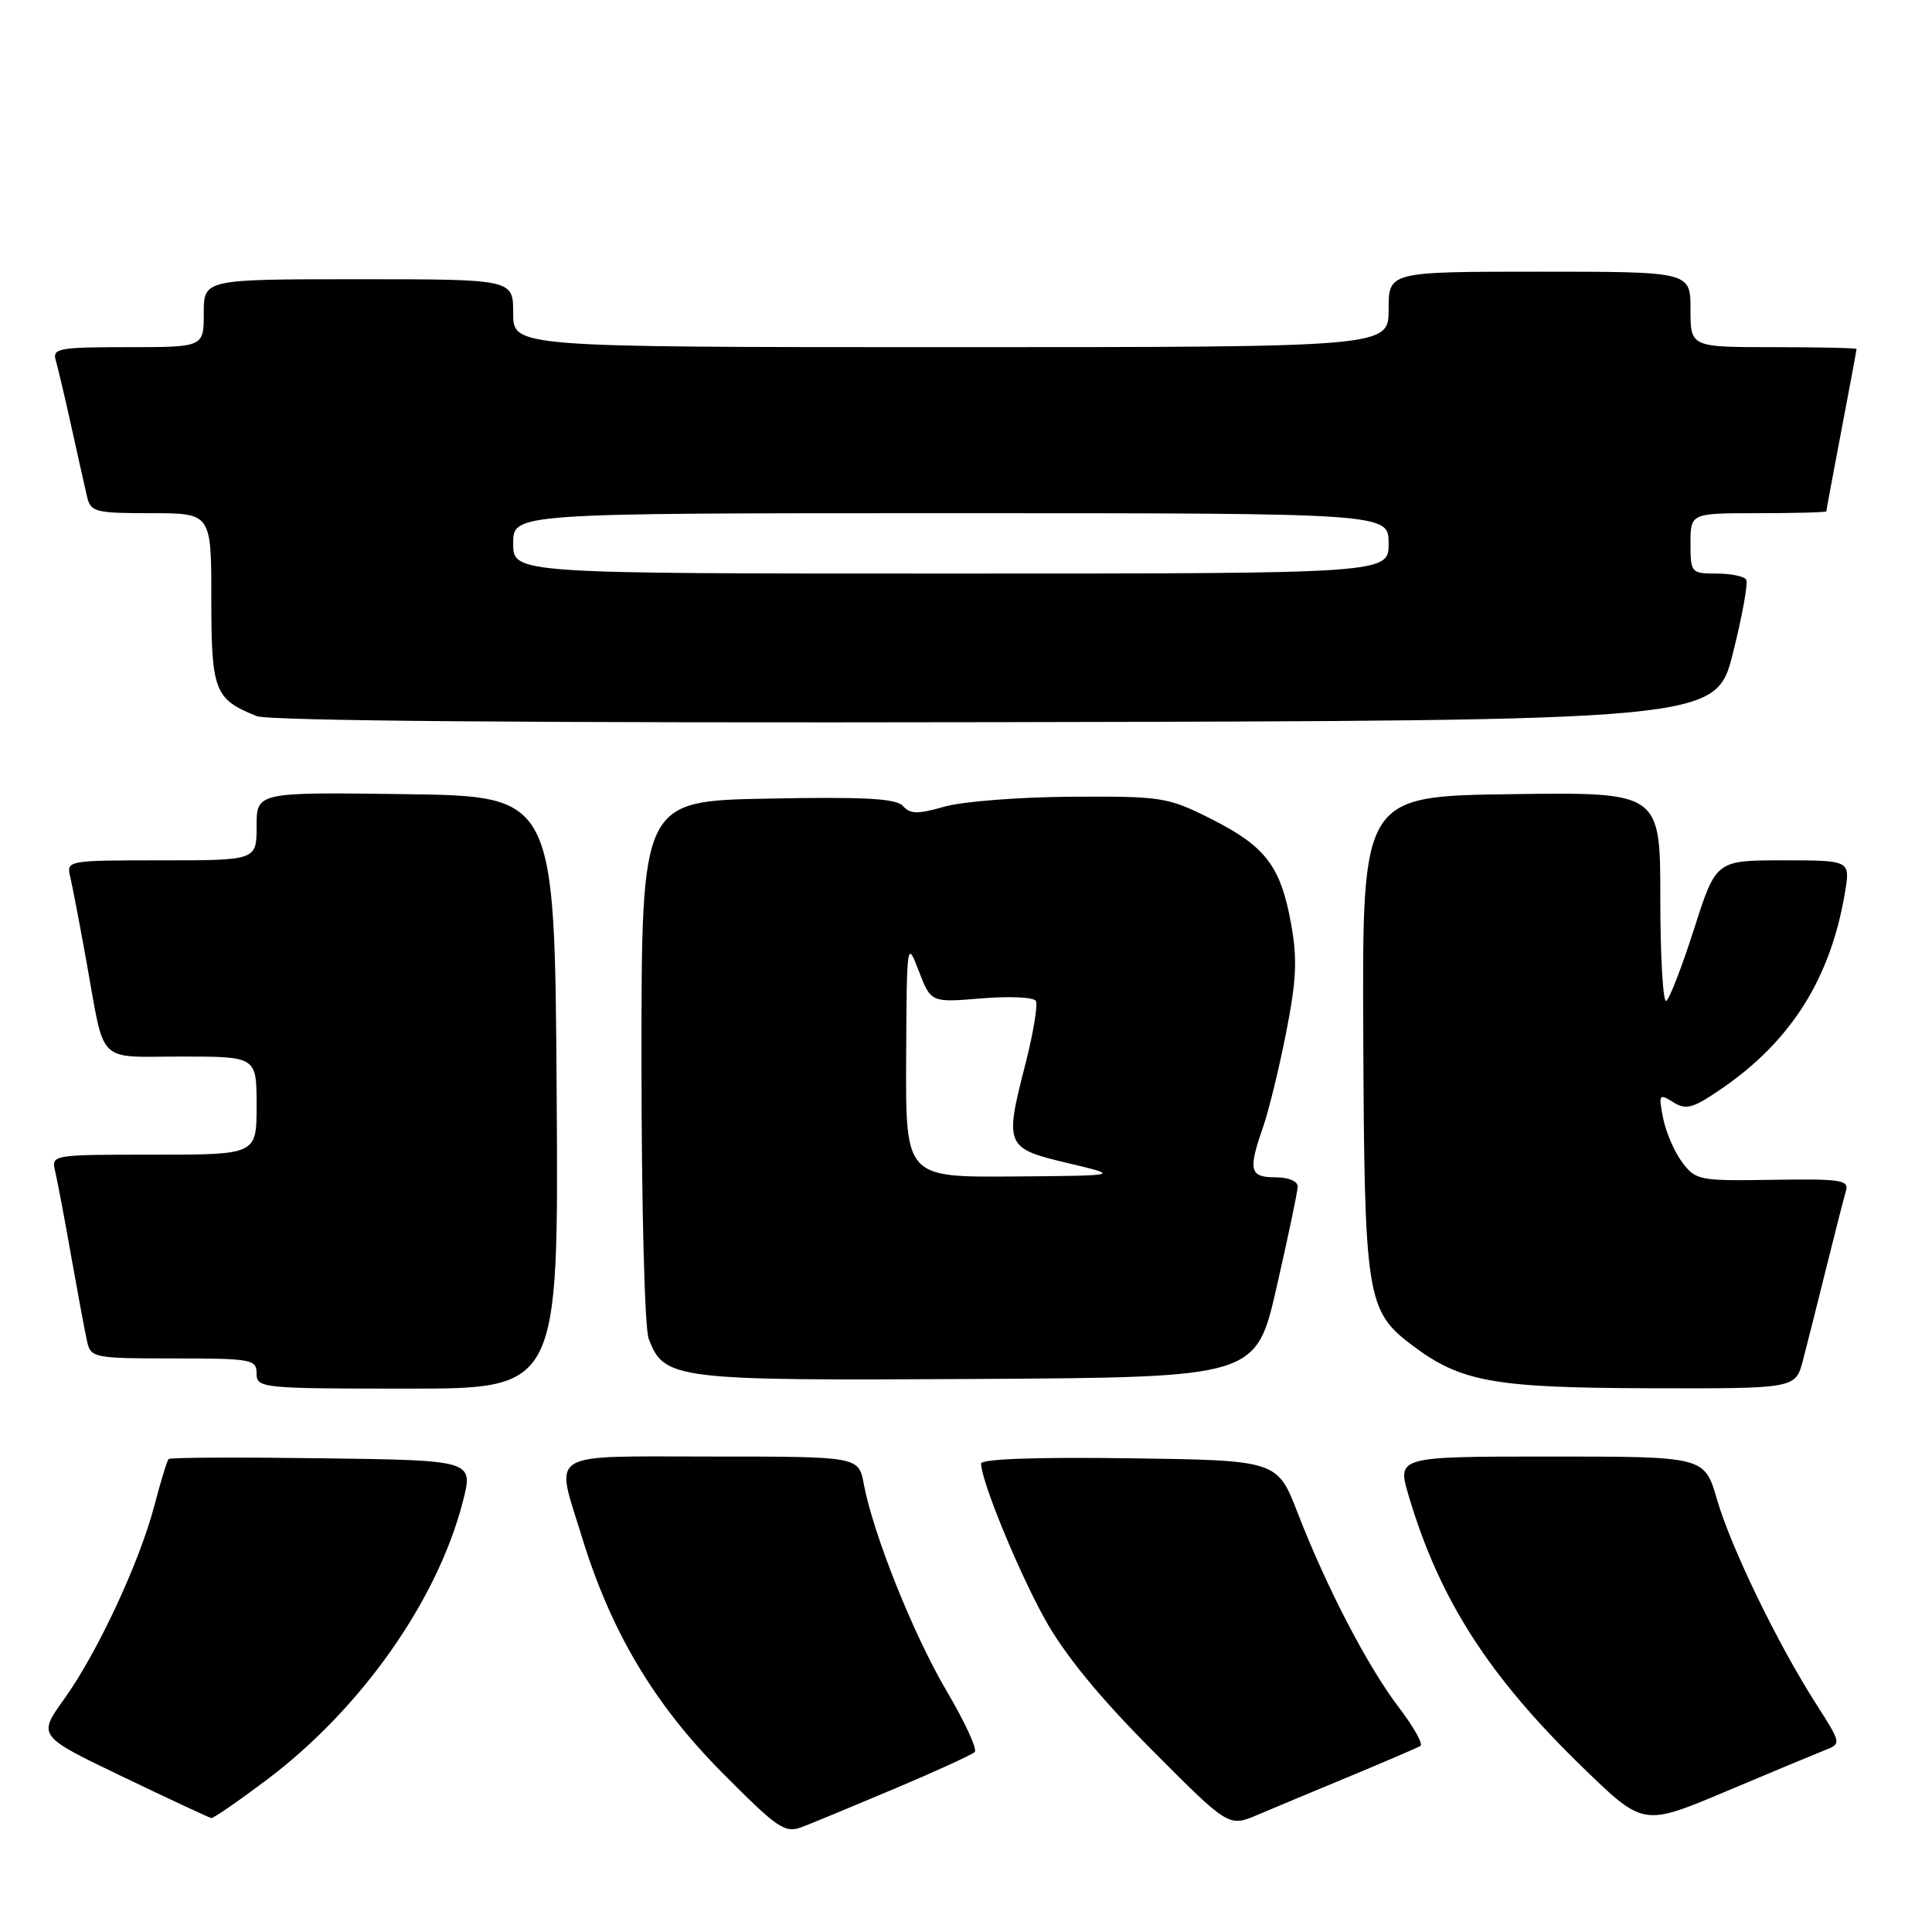 <?xml version="1.0" encoding="UTF-8" standalone="no"?>
<!DOCTYPE svg PUBLIC "-//W3C//DTD SVG 1.1//EN" "http://www.w3.org/Graphics/SVG/1.1/DTD/svg11.dtd" >
<svg xmlns="http://www.w3.org/2000/svg" xmlns:xlink="http://www.w3.org/1999/xlink" version="1.1" viewBox="0 0 256 256">
 <g >
 <path fill="currentColor"
d=" M 118.68 236.95 C 124.08 234.67 128.80 232.51 129.16 232.15 C 129.52 231.79 127.85 228.16 125.44 224.08 C 121.02 216.58 115.72 203.34 114.46 196.65 C 113.78 193.00 113.78 193.00 94.39 193.00 C 72.06 193.00 73.56 192.08 77.10 203.64 C 80.93 216.14 86.62 225.72 95.58 234.77 C 103.11 242.36 103.99 242.96 106.32 242.07 C 107.72 241.54 113.28 239.23 118.68 236.95 Z  M 179.00 235.31 C 183.68 233.36 187.82 231.58 188.21 231.35 C 188.61 231.12 187.34 228.84 185.39 226.29 C 181.24 220.86 175.79 210.38 171.96 200.50 C 169.25 193.50 169.25 193.50 149.63 193.23 C 137.35 193.06 130.00 193.32 130.00 193.93 C 130.00 196.19 134.89 208.12 138.46 214.56 C 141.04 219.21 145.68 224.90 152.56 231.80 C 162.81 242.11 162.81 242.11 166.65 240.47 C 168.77 239.57 174.32 237.25 179.00 235.31 Z  M 241.75 231.93 C 244.01 231.05 244.01 231.05 240.64 225.77 C 235.53 217.79 229.36 205.05 227.51 198.68 C 225.86 193.00 225.86 193.00 205.48 193.00 C 185.11 193.00 185.11 193.00 186.65 198.18 C 190.74 211.95 197.24 222.09 209.77 234.24 C 217.75 241.98 217.75 241.98 228.63 237.40 C 234.61 234.88 240.51 232.42 241.75 231.93 Z  M 35.30 235.87 C 47.84 226.45 57.97 212.08 61.34 198.93 C 62.73 193.50 62.73 193.50 42.72 193.23 C 31.71 193.08 22.54 193.12 22.34 193.33 C 22.14 193.53 21.30 196.28 20.47 199.44 C 18.51 206.97 12.91 218.99 8.51 225.12 C 4.99 230.02 4.99 230.02 16.25 235.42 C 22.44 238.39 27.73 240.86 28.00 240.90 C 28.27 240.95 31.56 238.68 35.30 235.87 Z  M 73.76 144.75 C 73.50 105.50 73.50 105.50 53.75 105.23 C 34.00 104.96 34.00 104.96 34.00 109.48 C 34.00 114.00 34.00 114.00 21.39 114.00 C 8.83 114.00 8.78 114.01 9.32 116.25 C 9.61 117.49 10.58 122.55 11.47 127.50 C 13.95 141.27 12.68 140.00 24.07 140.00 C 34.00 140.00 34.00 140.00 34.00 146.50 C 34.00 153.00 34.00 153.00 20.39 153.00 C 6.79 153.00 6.78 153.00 7.32 155.25 C 7.61 156.49 8.57 161.55 9.44 166.50 C 10.32 171.45 11.26 176.51 11.54 177.75 C 12.02 179.92 12.45 180.00 23.02 180.00 C 33.33 180.00 34.00 180.12 34.00 182.00 C 34.00 183.93 34.67 184.00 54.01 184.00 C 74.02 184.00 74.02 184.00 73.76 144.75 Z  M 238.90 180.25 C 239.44 178.19 240.83 172.68 241.99 168.00 C 243.15 163.32 244.32 158.75 244.59 157.83 C 245.03 156.35 243.97 156.19 234.92 156.33 C 225.16 156.49 224.69 156.40 222.89 154.00 C 221.86 152.62 220.73 149.99 220.37 148.15 C 219.75 144.99 219.83 144.87 221.71 146.05 C 223.43 147.12 224.32 146.87 228.16 144.23 C 237.37 137.90 242.58 129.59 244.47 118.25 C 245.18 114.00 245.18 114.00 236.28 114.00 C 227.38 114.00 227.38 114.00 224.48 123.07 C 222.88 128.06 221.22 132.36 220.79 132.63 C 220.36 132.90 220.00 126.78 220.00 119.04 C 220.00 104.96 220.00 104.96 200.25 105.23 C 180.50 105.50 180.50 105.50 180.64 137.02 C 180.79 171.99 181.06 173.68 187.14 178.27 C 193.58 183.12 197.92 183.90 218.71 183.95 C 237.92 184.00 237.92 184.00 238.90 180.25 Z  M 169.17 170.50 C 170.68 163.90 171.93 157.94 171.95 157.25 C 171.98 156.52 170.76 156.00 169.00 156.00 C 165.59 156.00 165.36 155.08 167.35 149.38 C 168.10 147.24 169.48 141.60 170.42 136.82 C 171.80 129.81 171.92 127.03 171.06 122.32 C 169.67 114.73 167.68 112.14 160.46 108.50 C 154.75 105.63 153.97 105.50 142.00 105.57 C 135.12 105.61 127.55 106.20 125.16 106.88 C 121.62 107.90 120.60 107.88 119.66 106.81 C 118.77 105.80 114.65 105.57 101.75 105.82 C 85.00 106.13 85.00 106.13 85.00 140.50 C 85.00 159.89 85.42 175.96 85.95 177.38 C 88.02 182.80 89.24 182.95 129.47 182.72 C 166.44 182.50 166.44 182.50 169.17 170.50 Z  M 229.62 86.55 C 230.86 81.63 231.65 77.24 231.38 76.80 C 231.10 76.36 229.33 76.00 227.44 76.00 C 224.09 76.00 224.00 75.89 224.00 72.00 C 224.00 68.00 224.00 68.00 233.00 68.00 C 237.95 68.00 242.00 67.89 242.00 67.75 C 242.00 67.61 242.90 62.77 244.00 57.00 C 245.10 51.23 246.00 46.39 246.00 46.25 C 246.00 46.11 241.05 46.00 235.00 46.00 C 224.00 46.00 224.00 46.00 224.00 41.00 C 224.00 36.00 224.00 36.00 204.00 36.00 C 184.00 36.00 184.00 36.00 184.00 41.00 C 184.00 46.00 184.00 46.00 126.00 46.00 C 68.00 46.00 68.00 46.00 68.00 41.50 C 68.00 37.00 68.00 37.00 47.50 37.00 C 27.00 37.00 27.00 37.00 27.00 41.50 C 27.00 46.00 27.00 46.00 16.93 46.00 C 7.81 46.00 6.91 46.16 7.39 47.75 C 7.67 48.71 8.60 52.65 9.45 56.50 C 10.30 60.35 11.23 64.51 11.52 65.75 C 12.00 67.85 12.56 68.00 20.02 68.00 C 28.00 68.00 28.00 68.00 28.00 79.35 C 28.00 91.57 28.42 92.65 34.02 94.89 C 35.61 95.52 70.71 95.81 131.94 95.69 C 227.37 95.50 227.37 95.50 229.62 86.55 Z  M 120.07 140.25 C 120.15 124.68 120.17 124.55 121.75 128.68 C 123.36 132.85 123.36 132.85 130.04 132.29 C 133.71 131.99 136.96 132.13 137.25 132.62 C 137.55 133.10 136.92 136.88 135.87 141.00 C 133.08 151.85 133.22 152.16 141.50 154.12 C 148.50 155.78 148.50 155.78 134.25 155.89 C 120.00 156.00 120.00 156.00 120.07 140.25 Z  M 68.00 72.00 C 68.00 68.00 68.00 68.00 126.00 68.00 C 184.00 68.00 184.00 68.00 184.00 72.00 C 184.00 76.00 184.00 76.00 126.00 76.00 C 68.00 76.00 68.00 76.00 68.00 72.00 Z "/>
</g>
</svg>
